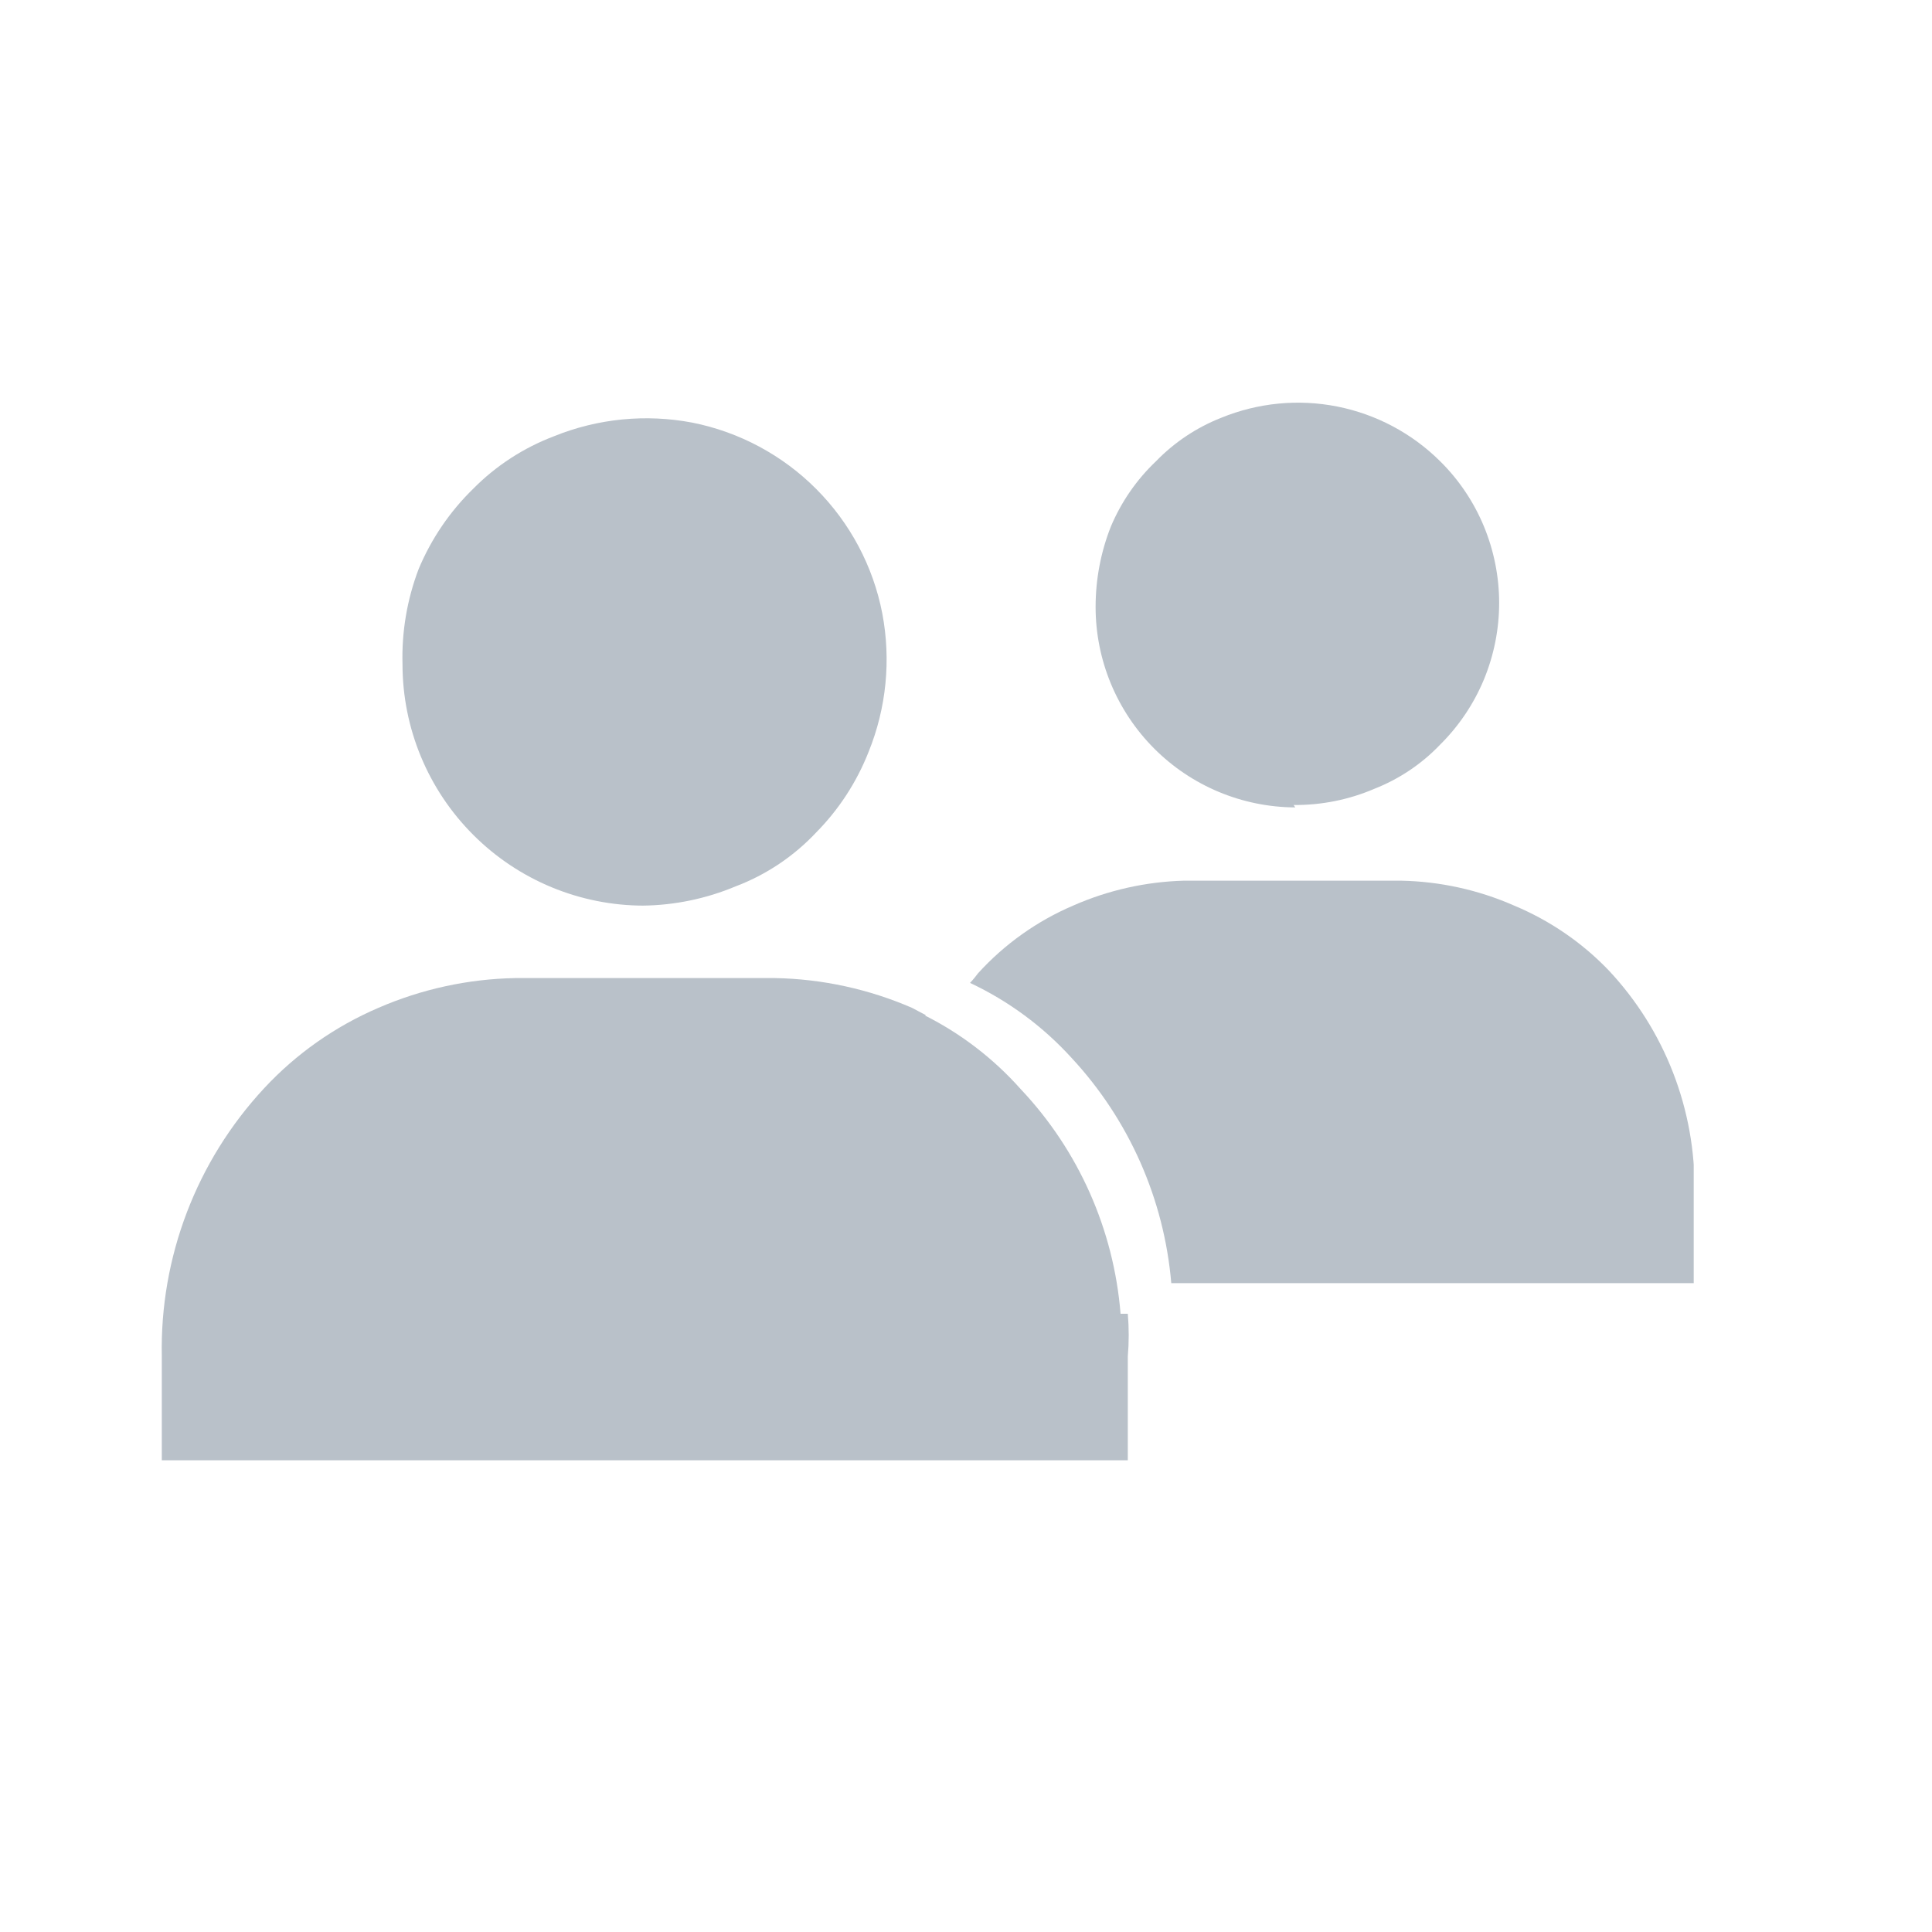 <svg width="24" height="24" viewBox="0 0 24 24" fill="none" xmlns="http://www.w3.org/2000/svg">
<g clip-path="url(#clip0_7455_44272)">
<path d="M7.98 11.25C8.379 11.246 8.773 11.164 9.14 11.01C9.52 10.866 9.862 10.636 10.14 10.34C10.422 10.054 10.643 9.714 10.79 9.34C11.011 8.795 11.07 8.198 10.96 7.62C10.847 7.035 10.561 6.498 10.141 6.076C9.721 5.654 9.184 5.366 8.6 5.25C8.022 5.14 7.425 5.199 6.88 5.42C6.504 5.563 6.163 5.784 5.88 6.07C5.588 6.354 5.357 6.694 5.2 7.07C5.057 7.447 4.989 7.847 5 8.25C5 9.046 5.316 9.809 5.879 10.371C6.441 10.934 7.205 11.25 8 11.25H7.98Z" fill="#B9C1C9"/>
<path d="M10.5 15.25C10.501 14.278 10.857 13.34 11.5 12.61L11.33 12.52C10.793 12.287 10.215 12.161 9.63 12.15H6.4C5.814 12.161 5.237 12.287 4.7 12.52C4.162 12.751 3.678 13.091 3.28 13.52C2.44 14.424 1.985 15.618 2.01 16.85V18.14H14.01V16.85C14.025 16.674 14.025 16.497 14.01 16.32H10.5V15.25Z" fill="#B9C1C9"/>
<path d="M11.46 12.6C10.817 13.329 10.461 14.267 10.46 15.24V16.32H13.92C13.836 15.276 13.399 14.291 12.68 13.53C12.337 13.144 11.923 12.828 11.46 12.6Z" fill="#B9C1C9"/>
<path d="M21.05 14.81C21.065 13.786 20.682 12.796 19.98 12.05C19.649 11.706 19.251 11.434 18.81 11.25C18.365 11.054 17.886 10.949 17.4 10.94H14.71C14.234 10.953 13.765 11.058 13.33 11.25C12.881 11.442 12.478 11.729 12.15 12.09C12.15 12.09 12.09 12.17 12.05 12.21C12.527 12.434 12.955 12.75 13.31 13.14C14.025 13.909 14.461 14.895 14.55 15.94H21.09L21.05 14.81Z" fill="#B9C1C9"/>
<path d="M16.07 10C16.414 10.003 16.755 9.935 17.07 9.8C17.381 9.678 17.66 9.491 17.89 9.25C18.123 9.019 18.307 8.745 18.433 8.443C18.558 8.141 18.623 7.817 18.623 7.49C18.623 7.163 18.558 6.839 18.433 6.537C18.307 6.234 18.123 5.96 17.89 5.73C17.54 5.382 17.095 5.146 16.612 5.05C16.128 4.954 15.627 5.003 15.17 5.19C14.865 5.31 14.589 5.494 14.36 5.73C14.12 5.958 13.929 6.234 13.8 6.54C13.674 6.858 13.61 7.197 13.61 7.54C13.61 8.198 13.871 8.83 14.336 9.297C14.801 9.764 15.432 10.027 16.09 10.03L16.07 10Z" fill="#B9C1C9"/>
</g>
<defs>
<clipPath id="clip0_7455_44272">
<rect width="19.04" height="13.15" fill="white" transform="translate(2 5)"/>
</clipPath>
</defs>
</svg>
